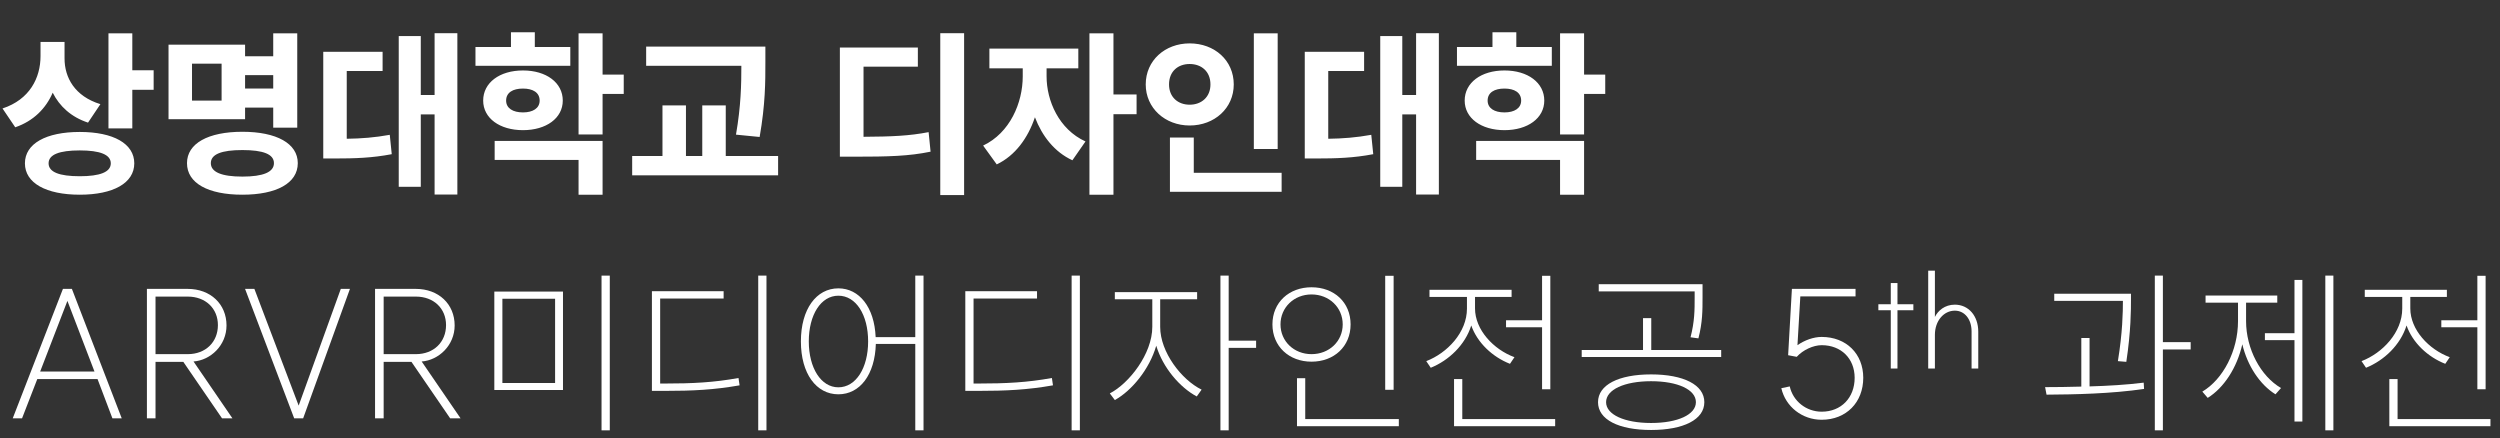 <svg width="251" height="44" viewBox="0 0 251 44" fill="none" xmlns="http://www.w3.org/2000/svg">
<rect x="0" y="0" width="251" height="44" fill="#333333" stroke="none"/>
<path d="M4.068 4.212H6.48V5.868C6.48 7.794 7.506 9.666 10.08 10.458L8.838 12.312C7.146 11.754 5.976 10.674 5.292 9.306C4.608 10.89 3.366 12.15 1.53 12.78L0.252 10.89C2.988 9.99 4.068 7.812 4.068 5.634V4.212ZM10.89 3.348H13.284V7.056H15.426V9.018H13.284V12.888H10.89V3.348ZM8.01 13.248C11.376 13.248 13.482 14.418 13.482 16.398C13.482 18.378 11.376 19.548 8.01 19.548C4.626 19.548 2.502 18.378 2.502 16.398C2.502 14.418 4.626 13.248 8.01 13.248ZM8.01 15.102C5.958 15.102 4.878 15.516 4.878 16.398C4.878 17.28 5.958 17.694 8.01 17.694C10.026 17.694 11.124 17.28 11.124 16.398C11.124 15.516 10.026 15.102 8.01 15.102ZM27.432 3.348H29.844V12.816H27.432V10.8H24.606V11.97H16.92V4.482H24.606V5.652H27.432V3.348ZM22.248 6.39H19.278V10.098H22.248V6.39ZM24.336 13.23C27.756 13.23 29.898 14.4 29.898 16.38C29.898 18.396 27.756 19.548 24.336 19.548C20.898 19.548 18.774 18.396 18.774 16.38C18.774 14.4 20.898 13.23 24.336 13.23ZM24.336 15.066C22.248 15.066 21.168 15.48 21.168 16.38C21.168 17.28 22.248 17.73 24.336 17.73C26.424 17.73 27.504 17.28 27.504 16.38C27.504 15.48 26.424 15.066 24.336 15.066ZM24.606 8.892H27.432V7.542H24.606V8.892ZM43.633 3.33H45.919V19.53H43.633V11.484H42.247V18.756H40.033V3.618H42.247V9.54H43.633V3.33ZM32.455 5.202H38.413V7.128H34.813V13.932C36.271 13.914 37.639 13.806 39.133 13.536L39.331 15.48C37.351 15.858 35.641 15.912 33.589 15.912H32.455V5.202ZM47.737 4.716H51.301V3.24H53.695V4.716H57.259V6.606H47.737V4.716ZM52.507 7.074C54.847 7.074 56.503 8.298 56.503 10.098C56.503 11.862 54.847 13.068 52.507 13.068C50.167 13.068 48.511 11.862 48.511 10.098C48.511 8.298 50.167 7.074 52.507 7.074ZM52.507 8.892C51.499 8.892 50.815 9.288 50.815 10.098C50.815 10.872 51.499 11.286 52.507 11.286C53.497 11.286 54.181 10.872 54.181 10.098C54.181 9.288 53.497 8.892 52.507 8.892ZM58.087 3.348H60.499V7.488H62.623V9.432H60.499V13.5H58.087V3.348ZM49.663 14.148H60.499V19.548H58.087V16.056H49.663V14.148ZM64.874 4.68H76.844V6.246C76.844 8.208 76.844 10.458 76.268 13.752L73.892 13.518C74.396 10.62 74.432 8.442 74.432 6.606H64.874V4.68ZM63.47 15.66H66.512V10.584H68.87V15.66H70.508V10.584H72.866V15.66H78.122V17.604H63.47V15.66ZM94.403 3.33H96.796V19.584H94.403V3.33ZM84.323 4.77H92.153V6.696H86.698V13.734C89.525 13.716 91.288 13.644 93.233 13.266L93.43 15.228C91.252 15.678 89.219 15.732 85.727 15.732H84.323V4.77ZM99.335 4.878H108.263V6.858H105.077V7.668C105.077 10.098 106.301 12.978 108.983 14.202L107.669 16.092C105.869 15.264 104.627 13.662 103.907 11.772C103.205 13.86 101.927 15.624 100.073 16.506L98.705 14.616C101.405 13.338 102.683 10.314 102.683 7.668V6.858H99.335V4.878ZM109.379 3.348H111.791V9.486H114.113V11.466H111.791V19.548H109.379V3.348ZM125.885 3.348H128.279V14.958H125.885V3.348ZM117.461 13.806H119.855V17.352H128.675V19.26H117.461V13.806ZM119.441 4.356C121.943 4.356 123.869 6.066 123.869 8.478C123.869 10.854 121.943 12.6 119.441 12.6C116.975 12.6 115.031 10.854 115.031 8.478C115.031 6.066 116.975 4.356 119.441 4.356ZM119.441 6.426C118.271 6.426 117.371 7.164 117.371 8.478C117.371 9.756 118.271 10.512 119.441 10.512C120.611 10.512 121.529 9.756 121.529 8.478C121.529 7.164 120.611 6.426 119.441 6.426ZM142.176 3.33H144.462V19.53H142.176V11.484H140.79V18.756H138.576V3.618H140.79V9.54H142.176V3.33ZM130.998 5.202H136.956V7.128H133.356V13.932C134.814 13.914 136.182 13.806 137.676 13.536L137.874 15.48C135.894 15.858 134.184 15.912 132.132 15.912H130.998V5.202ZM146.28 4.716H149.844V3.24H152.238V4.716H155.802V6.606H146.28V4.716ZM151.05 7.074C153.39 7.074 155.046 8.298 155.046 10.098C155.046 11.862 153.39 13.068 151.05 13.068C148.71 13.068 147.054 11.862 147.054 10.098C147.054 8.298 148.71 7.074 151.05 7.074ZM151.05 8.892C150.042 8.892 149.358 9.288 149.358 10.098C149.358 10.872 150.042 11.286 151.05 11.286C152.04 11.286 152.724 10.872 152.724 10.098C152.724 9.288 152.04 8.892 151.05 8.892ZM156.63 3.348H159.042V7.488H161.166V9.432H159.042V13.5H156.63V3.348ZM148.206 14.148H159.042V19.548H156.63V16.056H148.206V14.148Z" fill="white"/>
<path d="M245.109 32.154H248.727V27.69H249.555V39.084H248.727V32.856H245.109V32.154ZM239.889 38.058H240.717V42.072H250.041V42.792H239.889V38.058ZM237.423 29.094H245.667V29.814H241.995V30.966C241.995 33.108 243.849 35.088 245.955 35.862L245.505 36.528C243.759 35.844 242.229 34.422 241.617 32.676C241.005 34.638 239.367 36.186 237.549 36.924L237.099 36.258C239.205 35.448 241.185 33.378 241.185 30.984V29.814H237.423V29.094Z" fill="white"/>
<path d="M233.462 27.672H234.272V43.206H233.462V27.672ZM227.396 33.45H230.366V28.104H231.158V42.324H230.366V34.152H227.396V33.45ZM221.438 29.67H228.638V30.39H225.506V32.244C225.506 35.016 226.964 37.77 229.016 38.958L228.458 39.588C226.892 38.616 225.65 36.744 225.128 34.566C224.588 36.942 223.274 38.94 221.654 39.948L221.114 39.318C223.184 38.094 224.696 35.232 224.696 32.244V30.39H221.438V29.67Z" fill="white"/>
<path d="M206.246 29.49H213.95V30.012C213.95 31.092 213.95 33.234 213.482 36.33L212.636 36.258C213.104 33.396 213.14 31.344 213.14 30.21H206.246V29.49ZM208.964 33.936H209.792V38.796C211.628 38.742 213.518 38.634 215.228 38.418L215.264 39.048C211.988 39.534 208.262 39.606 205.472 39.624L205.328 38.868C206.426 38.868 207.668 38.85 208.964 38.814V33.936ZM216.344 27.672H217.154V34.35H219.944V35.088H217.154V43.206H216.344V27.672Z" fill="white"/>
<path d="M180.393 35.826L179.529 35.664L179.907 29.004H186.297V29.76H180.753L180.465 34.656C181.185 34.152 182.085 33.828 182.895 33.828C185.361 33.828 187.071 35.52 187.071 37.932C187.071 40.398 185.361 42.144 182.895 42.144C180.951 42.144 179.277 40.848 178.845 38.976L179.691 38.796C180.015 40.272 181.347 41.334 182.895 41.334C184.857 41.334 186.207 39.93 186.207 37.932C186.207 36.006 184.857 34.656 182.895 34.656C182.049 34.656 181.005 35.142 180.393 35.826Z" fill="white"/>
<path d="M165.769 37.59C169.027 37.59 171.115 38.634 171.115 40.38C171.115 42.126 169.027 43.17 165.769 43.17C162.511 43.17 160.441 42.126 160.441 40.38C160.441 38.634 162.511 37.59 165.769 37.59ZM165.769 38.274C163.087 38.274 161.251 39.12 161.251 40.38C161.251 41.622 163.087 42.468 165.769 42.468C168.451 42.468 170.269 41.622 170.269 40.38C170.269 39.12 168.451 38.274 165.769 38.274ZM160.513 28.536H170.935V29.886C170.935 31.164 170.935 32.37 170.521 33.972L169.729 33.864C170.143 32.262 170.143 31.11 170.143 29.886V29.256H160.513V28.536ZM158.803 35.142H164.959V31.938H165.787V35.142H172.807V35.844H158.803V35.142Z" fill="white"/>
<path d="M151.206 32.154H154.824V27.69H155.652V39.084H154.824V32.856H151.206V32.154ZM145.986 38.058H146.814V42.072H156.138V42.792H145.986V38.058ZM143.52 29.094H151.764V29.814H148.092V30.966C148.092 33.108 149.946 35.088 152.052 35.862L151.602 36.528C149.856 35.844 148.326 34.422 147.714 32.676C147.102 34.638 145.464 36.186 143.646 36.924L143.196 36.258C145.302 35.448 147.282 33.378 147.282 30.984V29.814H143.52V29.094Z" fill="white"/>
<path d="M139.074 27.69H139.92V39.138H139.074V27.69ZM130.218 37.968H131.046V42.072H140.442V42.792H130.218V37.968ZM131.676 28.842C133.944 28.842 135.6 30.354 135.6 32.568C135.6 34.782 133.944 36.312 131.676 36.312C129.426 36.312 127.752 34.782 127.752 32.568C127.752 30.354 129.426 28.842 131.676 28.842ZM131.676 29.562C129.912 29.562 128.562 30.876 128.562 32.568C128.562 34.26 129.912 35.556 131.676 35.556C133.458 35.556 134.808 34.26 134.808 32.568C134.808 30.876 133.458 29.562 131.676 29.562Z" fill="white"/>
<path d="M111.929 29.328H120.191V30.048H116.483V32.82C116.483 35.358 118.625 38.13 120.641 39.12L120.155 39.804C118.463 38.904 116.753 36.924 116.087 34.71C115.403 37.086 113.603 39.246 111.929 40.164L111.425 39.498C113.369 38.49 115.691 35.52 115.691 32.82V30.048H111.929V29.328ZM122.531 27.672H123.359V34.206H126.113V34.926H123.359V43.206H122.531V27.672Z" fill="white"/>
<path d="M107.591 27.672H108.419V43.206H107.591V27.672ZM98.105 38.508C101.039 38.508 103.127 38.4 105.611 37.95L105.719 38.688C103.145 39.138 101.075 39.246 98.105 39.246H96.917V29.238H104.117V29.976H97.745V38.508H98.105Z" fill="white"/>
<path d="M84.172 28.95C86.278 28.95 87.79 30.858 87.916 33.846H91.894V27.672H92.722V43.206H91.894V34.53H87.934C87.844 37.626 86.332 39.588 84.172 39.588C81.959 39.588 80.41 37.518 80.41 34.278C80.41 31.038 81.959 28.95 84.172 28.95ZM84.172 29.688C82.427 29.688 81.203 31.596 81.203 34.278C81.203 36.942 82.427 38.886 84.172 38.886C85.936 38.886 87.16 36.942 87.16 34.278C87.16 31.596 85.936 29.688 84.172 29.688Z" fill="white"/>
<path d="M76.126 27.672H76.954V43.206H76.126V27.672ZM66.64 38.508C69.574 38.508 71.662 38.4 74.146 37.95L74.254 38.688C71.68 39.138 69.61 39.246 66.64 39.246H65.452V29.238H72.652V29.976H66.28V38.508H66.64Z" fill="white"/>
<path d="M49.63 29.274H56.524V39.156H49.63V29.274ZM55.732 29.994H50.44V38.454H55.732V29.994ZM60.394 27.672H61.222V43.206H60.394V27.672Z" fill="white"/>
<path d="M41.759 35.556C43.541 35.556 44.783 34.35 44.783 32.64C44.783 30.966 43.541 29.778 41.759 29.778H38.519V35.556H41.759ZM46.241 42H45.197L41.309 36.33H38.519V42H37.655V29.004H41.741C44.045 29.004 45.647 30.534 45.647 32.676C45.647 34.674 44.045 36.168 42.335 36.294L46.241 42Z" fill="white"/>
<path d="M35.134 29.004L30.436 42H29.536L24.604 29.004H25.54L29.986 40.722L34.216 29.004H35.134Z" fill="white"/>
<path d="M18.854 35.556C20.636 35.556 21.878 34.35 21.878 32.64C21.878 30.966 20.636 29.778 18.854 29.778H15.614V35.556H18.854ZM23.336 42H22.292L18.404 36.33H15.614V42H14.75V29.004H18.836C21.14 29.004 22.742 30.534 22.742 32.676C22.742 34.674 21.14 36.168 19.43 36.294L23.336 42Z" fill="white"/>
<path d="M7.218 29.004L12.222 42H11.286L9.792 38.058H3.744L2.214 42H1.278L6.318 29.004H7.218ZM4.032 37.302H9.486L6.768 30.21L4.032 37.302Z" fill="white"/>
<path d="M197.946 33.276C197.946 32.044 197.246 31.19 196.266 31.19C195.146 31.19 194.264 32.226 194.264 33.612V37H193.592V27.172H194.264V31.82C194.572 31.19 195.258 30.588 196.266 30.588C197.638 30.588 198.618 31.708 198.618 33.304V37H197.946V33.276Z" fill="white"/>
<path d="M189.834 37V31.148H188.588V30.546H189.834V28.418H190.506V30.546H192.102V31.148H190.506V37H189.834Z" fill="white"/>
</svg>
